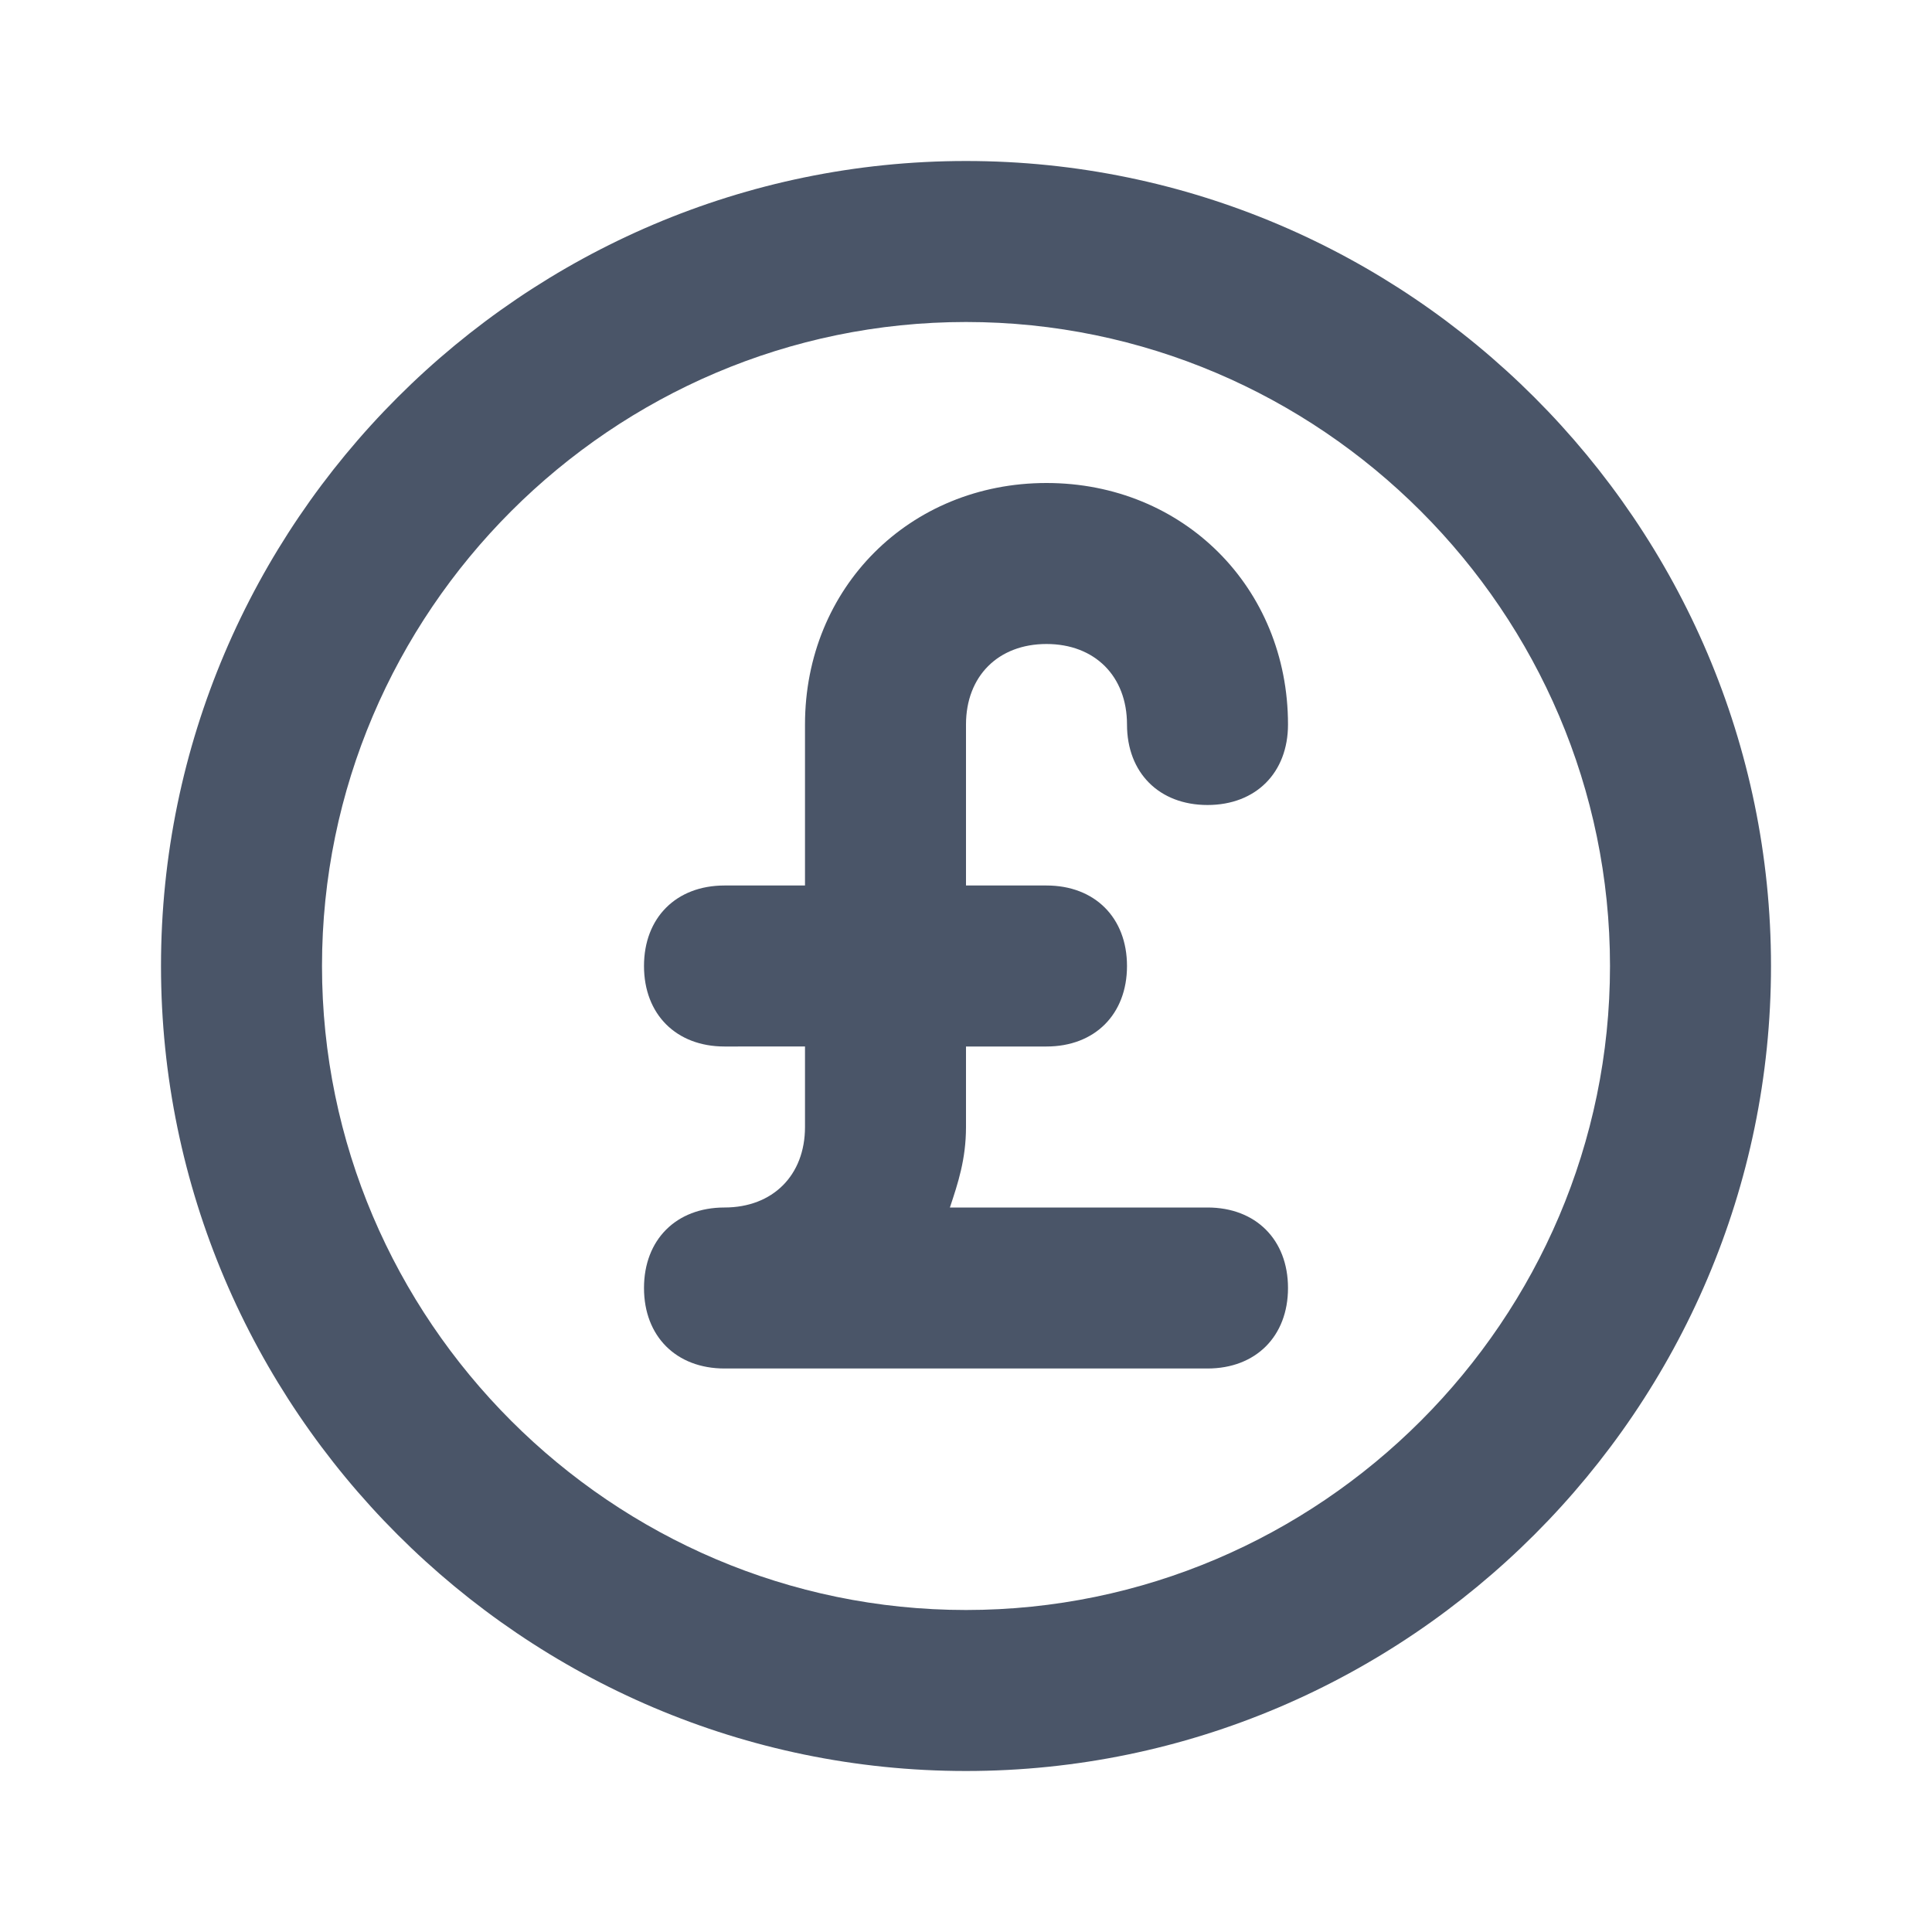 <?xml version="1.0" encoding="utf-8"?>
<!-- Generator: Adobe Illustrator 24.1.3, SVG Export Plug-In . SVG Version: 6.00 Build 0)  -->
<svg version="1.1" id="Layer_1" xmlns="http://www.w3.org/2000/svg" xmlns:xlink="http://www.w3.org/1999/xlink" x="0px" y="0px"
	 viewBox="0 0 24 24" style="enable-background:new 0 0 24 24;" xml:space="preserve">
<style type="text/css">
	.st0{fill:#4A5568;}
</style>
<g>
	<path class="st0" d="M12,22C6.5,22,2,17.5,2,12C2,6.5,6.5,2,12,2c5.5,0,10,4.5,10,10C22,17.5,17.5,22,12,22z M12,4
		c-4.4,0-8,3.6-8,8s3.6,8,8,8s8-3.6,8-8S16.4,4,12,4z M15,17H9c-0.6,0-1-0.4-1-1s0.4-1,1-1c0.6,0,1-0.4,1-1v-1H9c-0.6,0-1-0.4-1-1
		s0.4-1,1-1h1V9c0-1.7,1.3-3,3-3s3,1.3,3,3c0,0.6-0.4,1-1,1s-1-0.4-1-1c0-0.6-0.4-1-1-1c-0.6,0-1,0.4-1,1v2h1c0.6,0,1,0.4,1,1
		s-0.4,1-1,1h-1v1c0,0.4-0.1,0.7-0.2,1H15c0.6,0,1,0.4,1,1S15.6,17,15,17z"/>
</g>
</svg>
